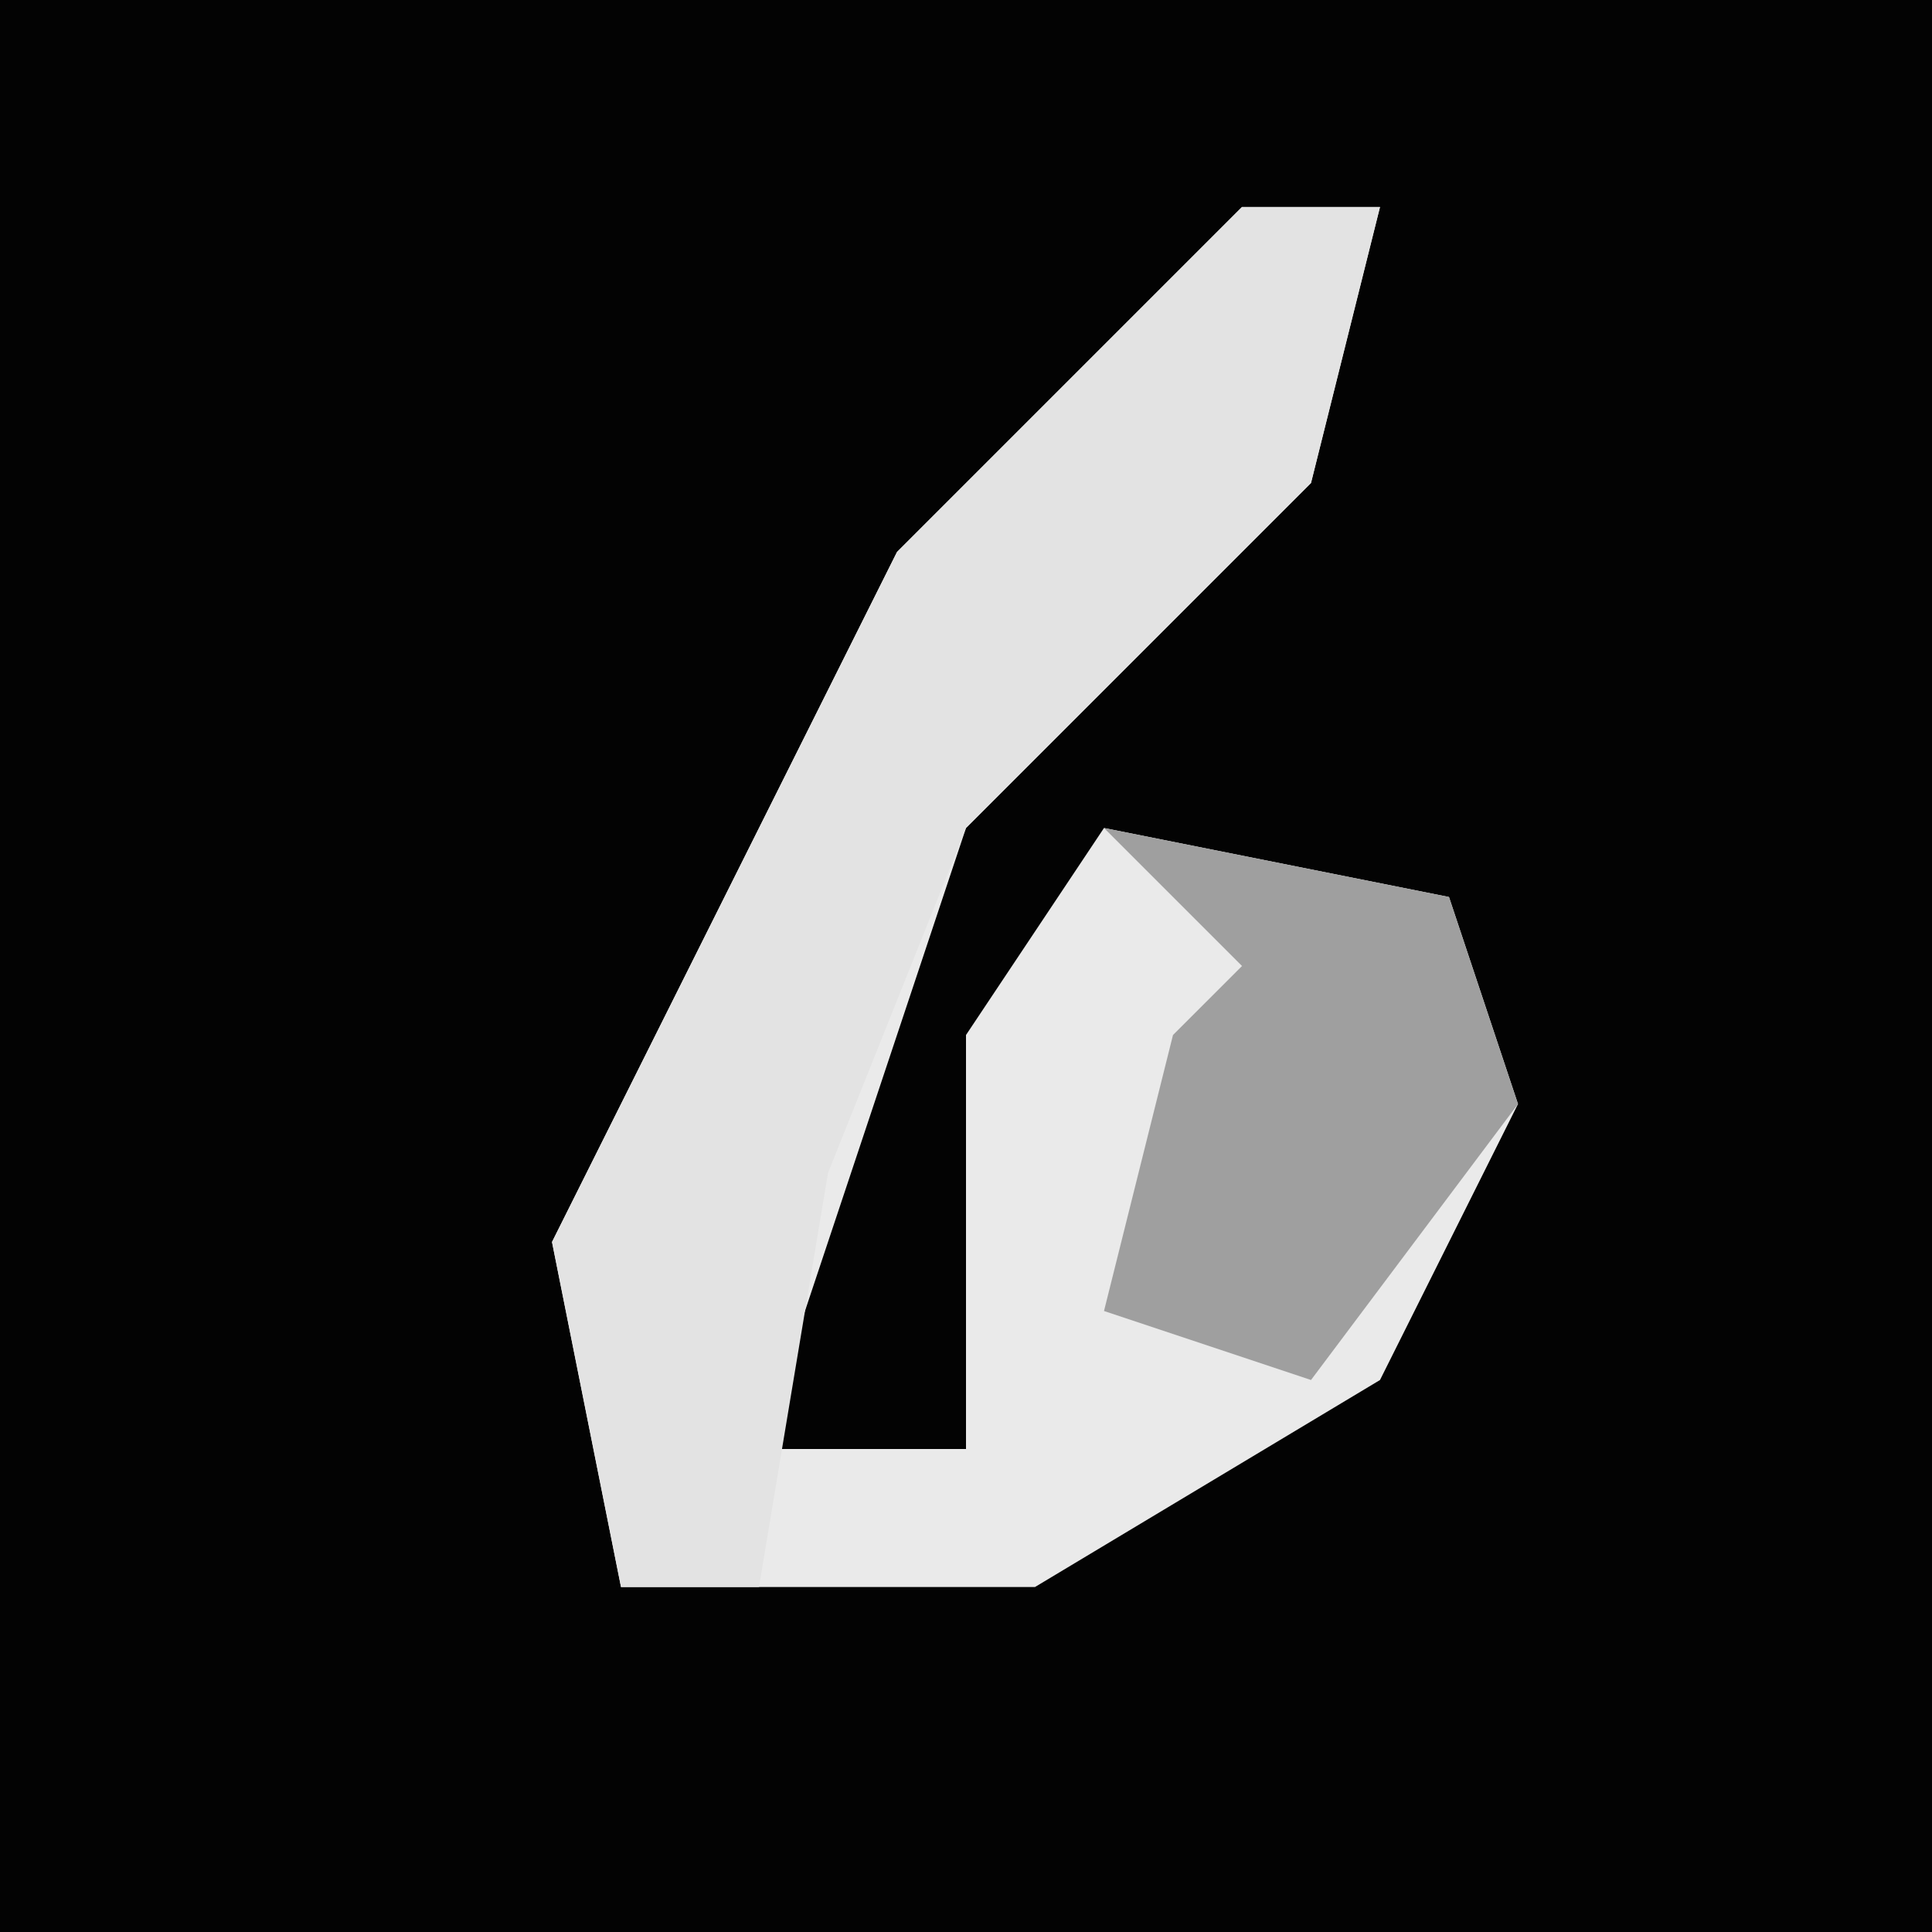 <?xml version="1.0" encoding="UTF-8"?>
<svg version="1.1" xmlns="http://www.w3.org/2000/svg" width="28" height="28">
<path d="M0,0 L28,0 L28,28 L0,28 Z " fill="#030303" transform="translate(0,0)"/>
<path d="M0,0 L2,0 L1,4 L-4,9 L-7,18 L-4,18 L-4,12 L-2,9 L3,10 L4,13 L2,17 L-3,20 L-9,20 L-10,15 L-5,5 Z " fill="#EAEAEA" transform="translate(18,3)"/>
<path d="M0,0 L2,0 L1,4 L-4,9 L-6,14 L-7,20 L-9,20 L-10,15 L-5,5 Z " fill="#E3E3E3" transform="translate(18,3)"/>
<path d="M0,0 L5,1 L6,4 L3,8 L0,7 L1,3 L2,2 Z " fill="#9F9F9F" transform="translate(16,12)"/>
</svg>
